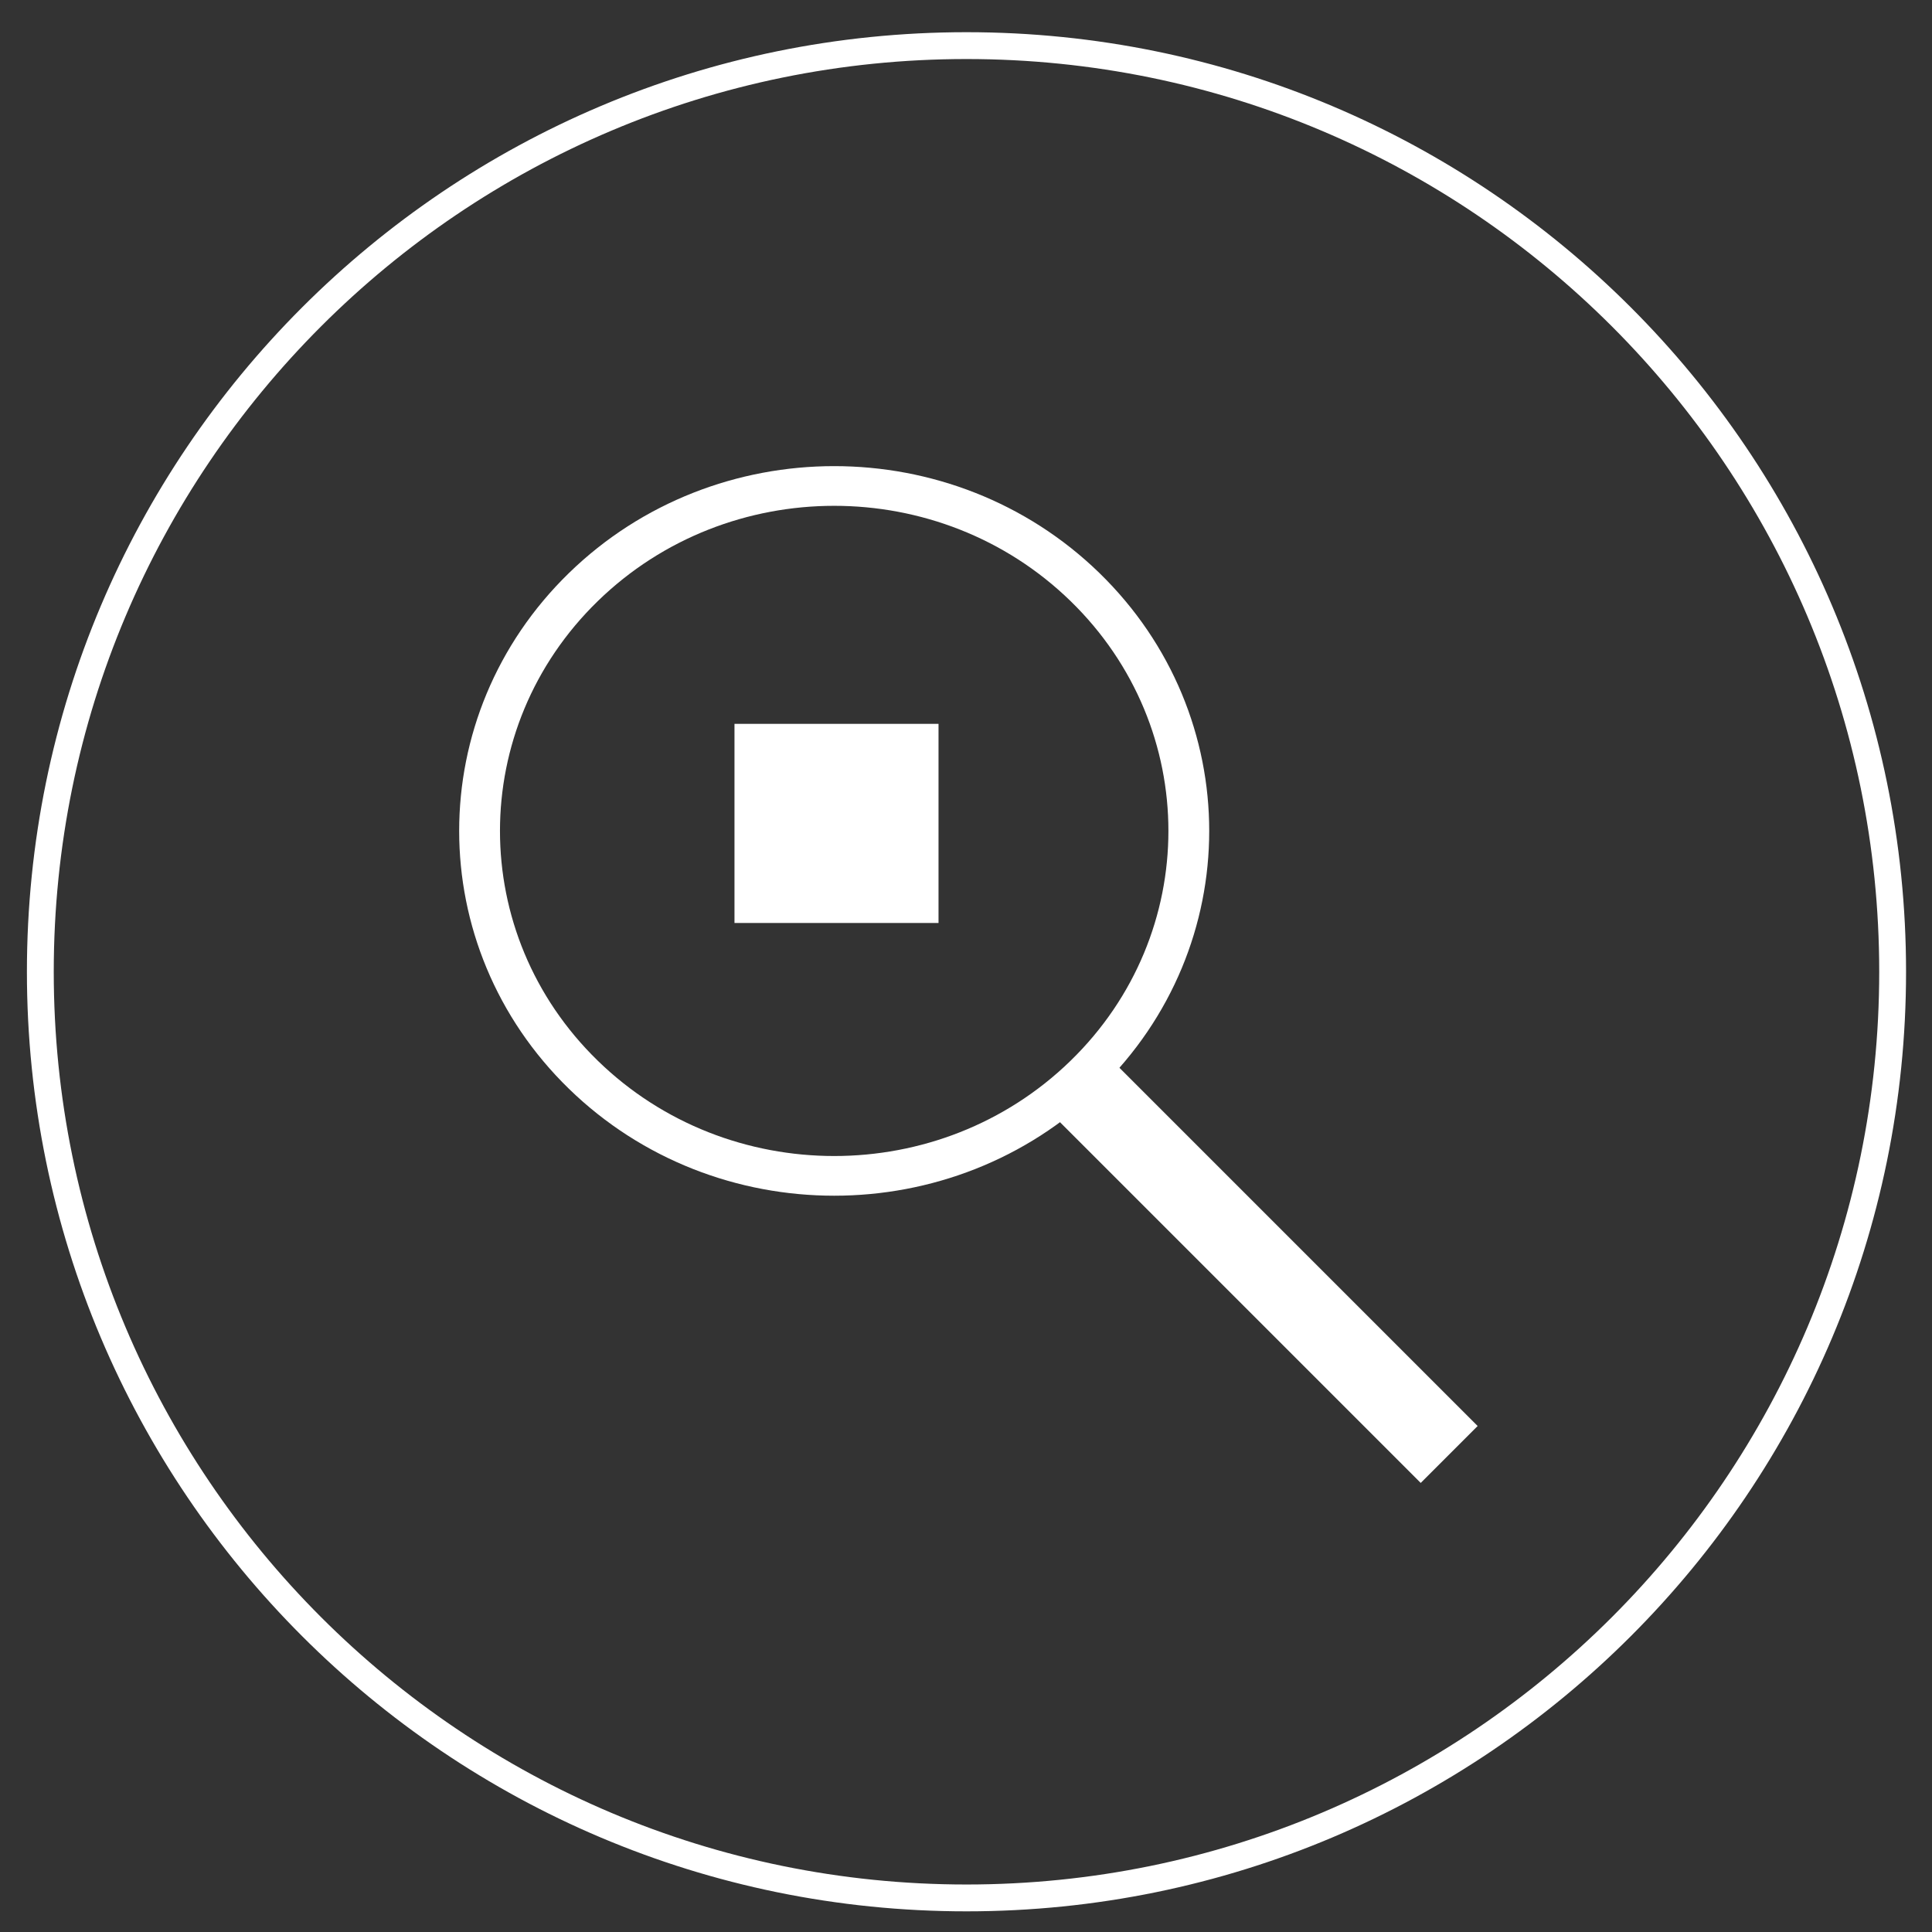 <?xml version="1.0" encoding="UTF-8" standalone="no"?>
<!-- Created with Inkscape (http://www.inkscape.org/) -->

<svg
   xmlns:dc="http://purl.org/dc/elements/1.1/"
   xmlns:cc="http://creativecommons.org/ns#"
   xmlns:rdf="http://www.w3.org/1999/02/22-rdf-syntax-ns#"
   xmlns:svg="http://www.w3.org/2000/svg"
   xmlns="http://www.w3.org/2000/svg"
   xmlns:sodipodi="http://sodipodi.sourceforge.net/DTD/sodipodi-0.dtd"
   xmlns:inkscape="http://www.inkscape.org/namespaces/inkscape"
   width="72"
   height="72"
   id="svg3830"
   version="1.1"
   inkscape:version="0.48.5 r10040"
   inkscape:export-filename="/home/scwook/Pictures/iEPICS/monitoring4_72x72.png"
   inkscape:export-xdpi="90"
   inkscape:export-ydpi="90"
   sodipodi:docname="monitoring.svg">
  <rect width="100%" height="100%" fill="#333333" stroke="none"/>
  <defs
     id="defs3832" />
  <sodipodi:namedview
     id="base"
     pagecolor="#0a0a0a"
     bordercolor="#666666"
     borderopacity="1.0"
     inkscape:pageopacity="0"
     inkscape:pageshadow="2"
     inkscape:zoom="4.0454545"
     inkscape:cx="26.692656"
     inkscape:cy="69.982215"
     inkscape:document-units="px"
     inkscape:current-layer="layer1"
     showgrid="true"
     inkscape:window-width="1920"
     inkscape:window-height="1178"
     inkscape:window-x="1920"
     inkscape:window-y="0"
     inkscape:window-maximized="1">
    <inkscape:grid
       type="xygrid"
       id="grid3838"
       empspacing="5"
       visible="true"
       enabled="true"
       snapvisiblegridlinesonly="true" />
  </sodipodi:namedview>
  <g
     inkscape:label="Layer 1"
     inkscape:groupmode="layer"
     id="layer1"
     transform="translate(0,-980.362)">
    <g
       id="g3757"
       transform="matrix(1,0,0,1,0.007,0.204)">
      <path
         transform="matrix(0.767,0,0,0.767,-10.009,970.353)"
         d="M 105,60 C 105,84.853 84.853,105 60,105 35.147,105 15,84.853 15,60 15,35.147 35.147,15 60,15 c 24.853,0 45,20.147 45,45 z"
         sodipodi:ry="45"
         sodipodi:rx="45"
         sodipodi:cy="60"
         sodipodi:cx="60"
         id="path3840"
         style="fill:none;stroke:#ffffff;stroke-width:1.304;stroke-miterlimit:4;stroke-opacity:1;stroke-dasharray:none"
         sodipodi:type="arc" />
      <rect
         y="1007.627"
         x="27.858"
         height="6.434"
         width="6.618"
         id="rect4352-5"
         style="fill:#ffffff;fill-opacity:1;stroke:#ffffff;stroke-width:0.986;stroke-linecap:round;stroke-linejoin:miter;stroke-miterlimit:4;stroke-opacity:1;stroke-dasharray:none" />
      <path
         transform="matrix(0.623,-0.606,0.623,0.606,-40.564,1008.094)"
         d="m 70,60 c 0,8.284 -6.716,15 -15,15 -8.284,0 -15,-6.716 -15,-15 0,-8.284 6.716,-15 15,-15 8.284,0 15,6.716 15,15 z"
         sodipodi:ry="15"
         sodipodi:rx="15"
         sodipodi:cy="60"
         sodipodi:cx="55"
         id="path4393"
         style="fill:none;stroke:#ffffff;stroke-width:1.726;stroke-linecap:round;stroke-linejoin:round;stroke-miterlimit:4;stroke-opacity:1;stroke-dasharray:none"
         sodipodi:type="arc" />
      <path
         transform="translate(0,980.362)"
         inkscape:connector-curvature="0"
         id="path3755"
         d="M 40,40 54,54"
         style="fill:none;stroke:#ffffff;stroke-width:3;stroke-linecap:butt;stroke-linejoin:miter;stroke-miterlimit:4;stroke-opacity:1;stroke-dasharray:none" />
    </g>
  </g>
</svg>
